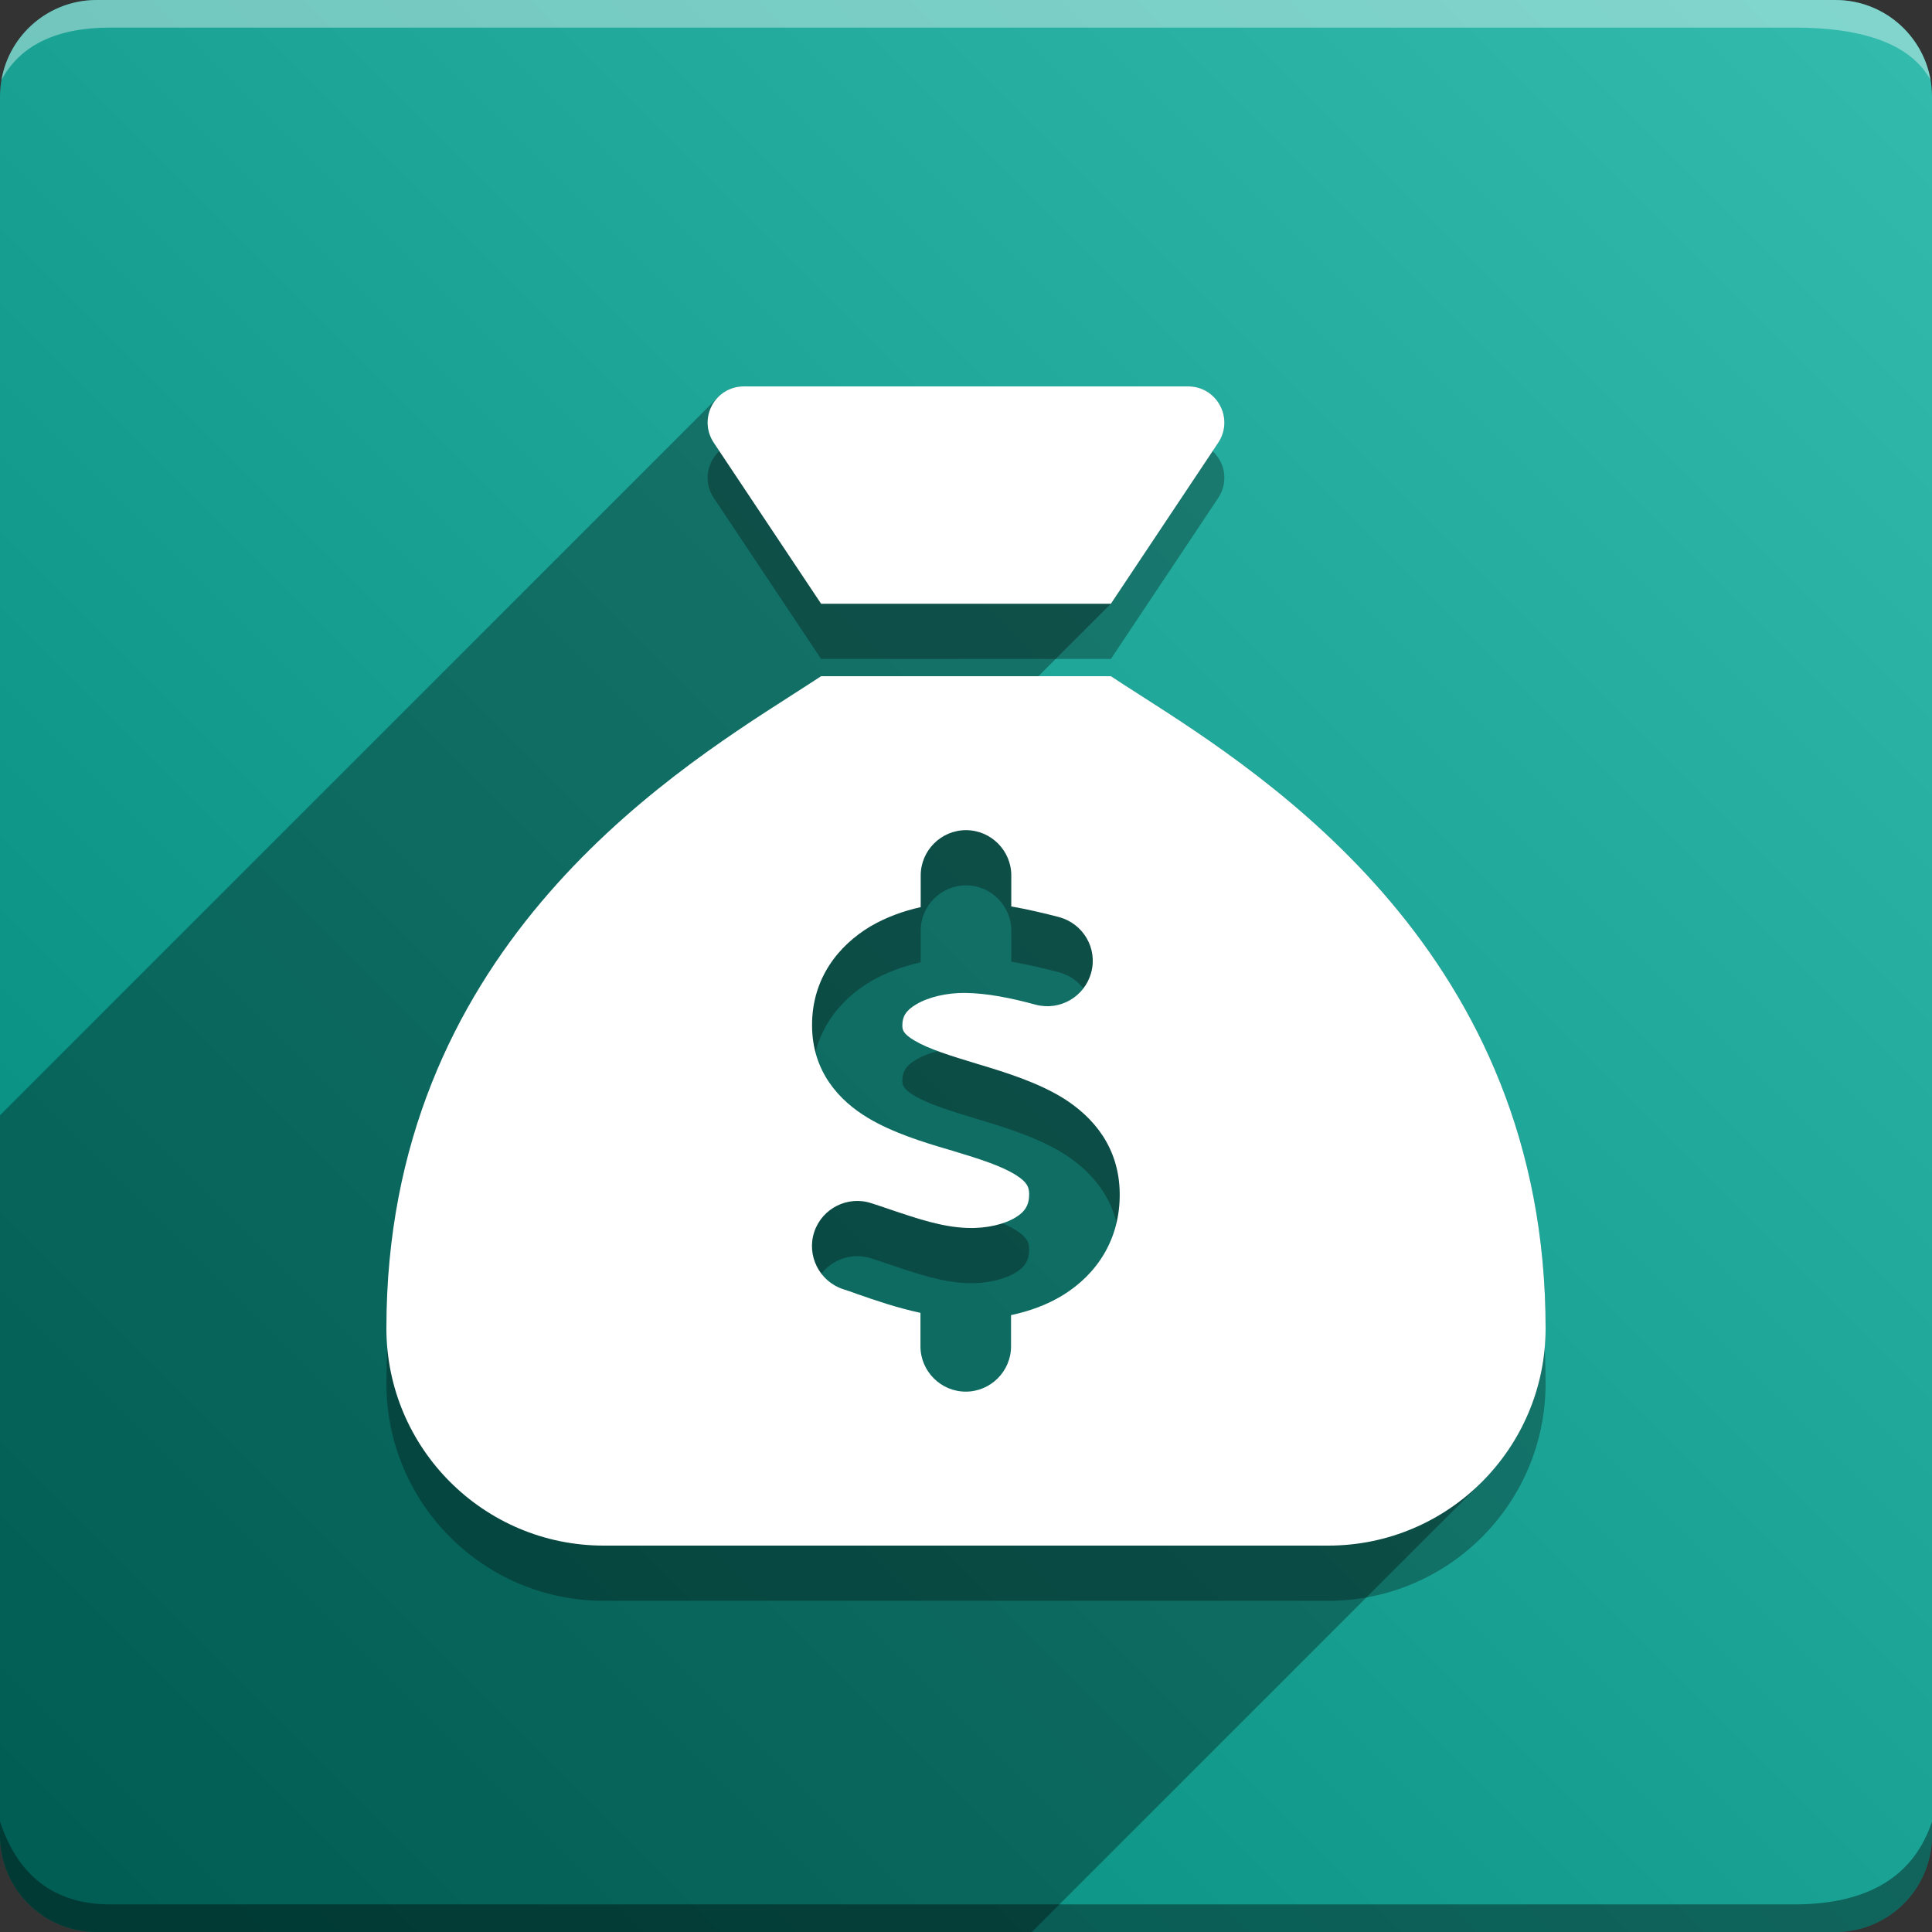 <svg version="1.1" xmlns="http://www.w3.org/2000/svg" xmlns:xlink="http://www.w3.org/1999/xlink" width="70" height="70" viewBox="0,0,70,70" odoo-icon:version="1.0" xmlns:odoo-icon="https://ivantodorovich.github.io/odoo-icon" odoo-icon:size="70" odoo-icon:icon-size="0.6" odoo-icon:icon-color="#FFFFFF" odoo-icon:icon-flat-shadow-angle="135" odoo-icon:background-color="#00897b" odoo-icon:background-gradient="0.2" odoo-icon:box-radius="3.5" odoo-icon:odoo-version="14.0"><rect x="0" y="0" width="70" height="70" fill="#333333" stroke="none"/><defs><linearGradient x1="70" y1="0" x2="0" y2="70" gradientUnits="userSpaceOnUse" id="color-1"><stop offset="0" stop-color="#33bcae"/><stop offset="1" stop-color="#00897b"/></linearGradient></defs><g fill="none" fill-rule="nonzero" stroke="none" stroke-width="1" stroke-linecap="butt" stroke-linejoin="miter" stroke-miterlimit="10" stroke-dasharray="" stroke-dashoffset="0" font-family="none" font-weight="none" font-size="none" text-anchor="none" style="mix-blend-mode: normal"><path d="M3.5,70c-1.933,0 -3.5,-1.567 -3.5,-3.5v-63c0,-1.933 1.567,-3.5 3.5,-3.5h63c1.933,0 3.5,1.567 3.5,3.5v63c0,1.933 -1.567,3.5 -3.5,3.5z" id="box" fill="url(#color-1)"/><path d="M65,1h-61c-1.95,0 -3.267,0.634 -3.949,1.902c0.284,-1.648 1.72,-2.902 3.449,-2.902h63c1.73,0 3.166,1.255 3.449,2.904c-0.698,-1.269 -2.348,-1.904 -4.949,-1.904z" id="topBoxShadow" fill="#ffffff" opacity="0.383"/><path d="M4,69h61c2.667,0 4.333,-1 5,-3v0.5c0,1.933 -1.567,3.5 -3.5,3.5h-63c-1.933,0 -3.5,-1.567 -3.5,-3.5c0,-0.161 0,-0.328 0,-0.5c0.667,2 2,3 4,3z" id="bottomBoxShadow" fill="#000000" opacity="0.383"/><path d="M40.25,23.875h-10.5l-3.888,-5.833c-0.583,-0.878 0.041,-2.042 1.091,-2.042h16.094c1.05,0 1.673,1.165 1.091,2.042zM29.75,26.5h10.5c0.312,0.205 0.664,0.435 1.066,0.689c4.651,2.978 14.684,9.392 14.684,22.936c0,4.348 -3.527,7.875 -7.875,7.875h-26.25c-4.348,0 -7.875,-3.527 -7.875,-7.875c0,-13.543 10.033,-19.958 14.684,-22.936c0.394,-0.254 0.755,-0.484 1.066,-0.689zM36.641,33.719c0,-0.902 -0.738,-1.641 -1.641,-1.641c-0.902,0 -1.641,0.738 -1.641,1.641v1.148c-0.623,0.139 -1.247,0.361 -1.821,0.697c-1.14,0.681 -2.125,1.87 -2.116,3.601c0.008,1.665 0.984,2.715 2.026,3.339c0.902,0.541 2.026,0.886 2.92,1.148l0.139,0.041c1.034,0.312 1.788,0.558 2.297,0.878c0.418,0.263 0.476,0.443 0.484,0.673c0.008,0.41 -0.148,0.656 -0.484,0.861c-0.41,0.254 -1.058,0.41 -1.756,0.386c-0.911,-0.033 -1.764,-0.32 -2.879,-0.697c-0.189,-0.066 -0.386,-0.131 -0.591,-0.197c-0.861,-0.287 -1.788,0.181 -2.075,1.034c-0.287,0.853 0.181,1.788 1.034,2.075c0.156,0.049 0.328,0.107 0.5,0.172c0.681,0.238 1.468,0.509 2.313,0.689v1.214c0,0.902 0.738,1.641 1.641,1.641c0.902,0 1.641,-0.738 1.641,-1.641v-1.132c0.656,-0.139 1.312,-0.369 1.903,-0.738c1.173,-0.73 2.059,-1.977 2.034,-3.691c-0.025,-1.665 -0.96,-2.74 -2.018,-3.413c-0.943,-0.591 -2.125,-0.952 -3.043,-1.231l-0.058,-0.016c-1.05,-0.32 -1.796,-0.55 -2.321,-0.861c-0.427,-0.254 -0.435,-0.402 -0.435,-0.55c0,-0.304 0.115,-0.533 0.509,-0.763c0.443,-0.263 1.116,-0.418 1.764,-0.41c0.787,0.008 1.657,0.181 2.559,0.427c0.878,0.23 1.772,-0.287 2.01,-1.165c0.238,-0.878 -0.287,-1.772 -1.165,-2.01c-0.533,-0.139 -1.124,-0.279 -1.731,-0.386z" id="shadow" fill="#000000" opacity="0.3"/><path d="M26.027,14.379c0.231,-0.231 0.551,-0.379 0.926,-0.379h16.094c1.05,0 1.673,1.165 1.091,2.042l-3.888,5.833l-2.625,2.625h2.625c0.312,0.205 0.664,0.435 1.066,0.689c4.651,2.978 14.684,9.392 14.684,22.936c0,2.174 -0.882,4.143 -2.307,5.568l-16.307,16.307h-33.886c-1.933,0 -3.5,-1.567 -3.5,-3.5l0,-26.094z" id="flatShadow" fill="#000000" opacity="0.324"/><path d="M40.25,21.875h-10.5l-3.888,-5.833c-0.583,-0.878 0.041,-2.042 1.091,-2.042h16.094c1.05,0 1.673,1.165 1.091,2.042zM29.75,24.5h10.5c0.312,0.205 0.664,0.435 1.066,0.689c4.651,2.978 14.684,9.392 14.684,22.936c0,4.348 -3.527,7.875 -7.875,7.875h-26.25c-4.348,0 -7.875,-3.527 -7.875,-7.875c0,-13.543 10.033,-19.958 14.684,-22.936c0.394,-0.254 0.755,-0.484 1.066,-0.689zM36.641,31.719c0,-0.902 -0.738,-1.641 -1.641,-1.641c-0.902,0 -1.641,0.738 -1.641,1.641v1.148c-0.623,0.139 -1.247,0.361 -1.821,0.697c-1.14,0.681 -2.125,1.87 -2.116,3.601c0.008,1.665 0.984,2.715 2.026,3.339c0.902,0.541 2.026,0.886 2.92,1.148l0.139,0.041c1.034,0.312 1.788,0.558 2.297,0.878c0.418,0.263 0.476,0.443 0.484,0.673c0.008,0.41 -0.148,0.656 -0.484,0.861c-0.41,0.254 -1.058,0.41 -1.756,0.386c-0.911,-0.033 -1.764,-0.32 -2.879,-0.697c-0.189,-0.066 -0.386,-0.131 -0.591,-0.197c-0.861,-0.287 -1.788,0.181 -2.075,1.034c-0.287,0.853 0.181,1.788 1.034,2.075c0.156,0.049 0.328,0.107 0.5,0.172c0.681,0.238 1.468,0.509 2.313,0.689v1.214c0,0.902 0.738,1.641 1.641,1.641c0.902,0 1.641,-0.738 1.641,-1.641v-1.132c0.656,-0.139 1.312,-0.369 1.903,-0.738c1.173,-0.73 2.059,-1.977 2.034,-3.691c-0.025,-1.665 -0.96,-2.74 -2.018,-3.413c-0.943,-0.591 -2.125,-0.952 -3.043,-1.231l-0.058,-0.016c-1.05,-0.32 -1.796,-0.55 -2.321,-0.861c-0.427,-0.254 -0.435,-0.402 -0.435,-0.55c0,-0.304 0.115,-0.533 0.509,-0.763c0.443,-0.263 1.116,-0.418 1.764,-0.41c0.787,0.008 1.657,0.181 2.559,0.427c0.878,0.23 1.772,-0.287 2.01,-1.165c0.238,-0.878 -0.287,-1.772 -1.165,-2.01c-0.533,-0.139 -1.124,-0.279 -1.731,-0.386z" id="icon" fill="#ffffff"/></g></svg>
